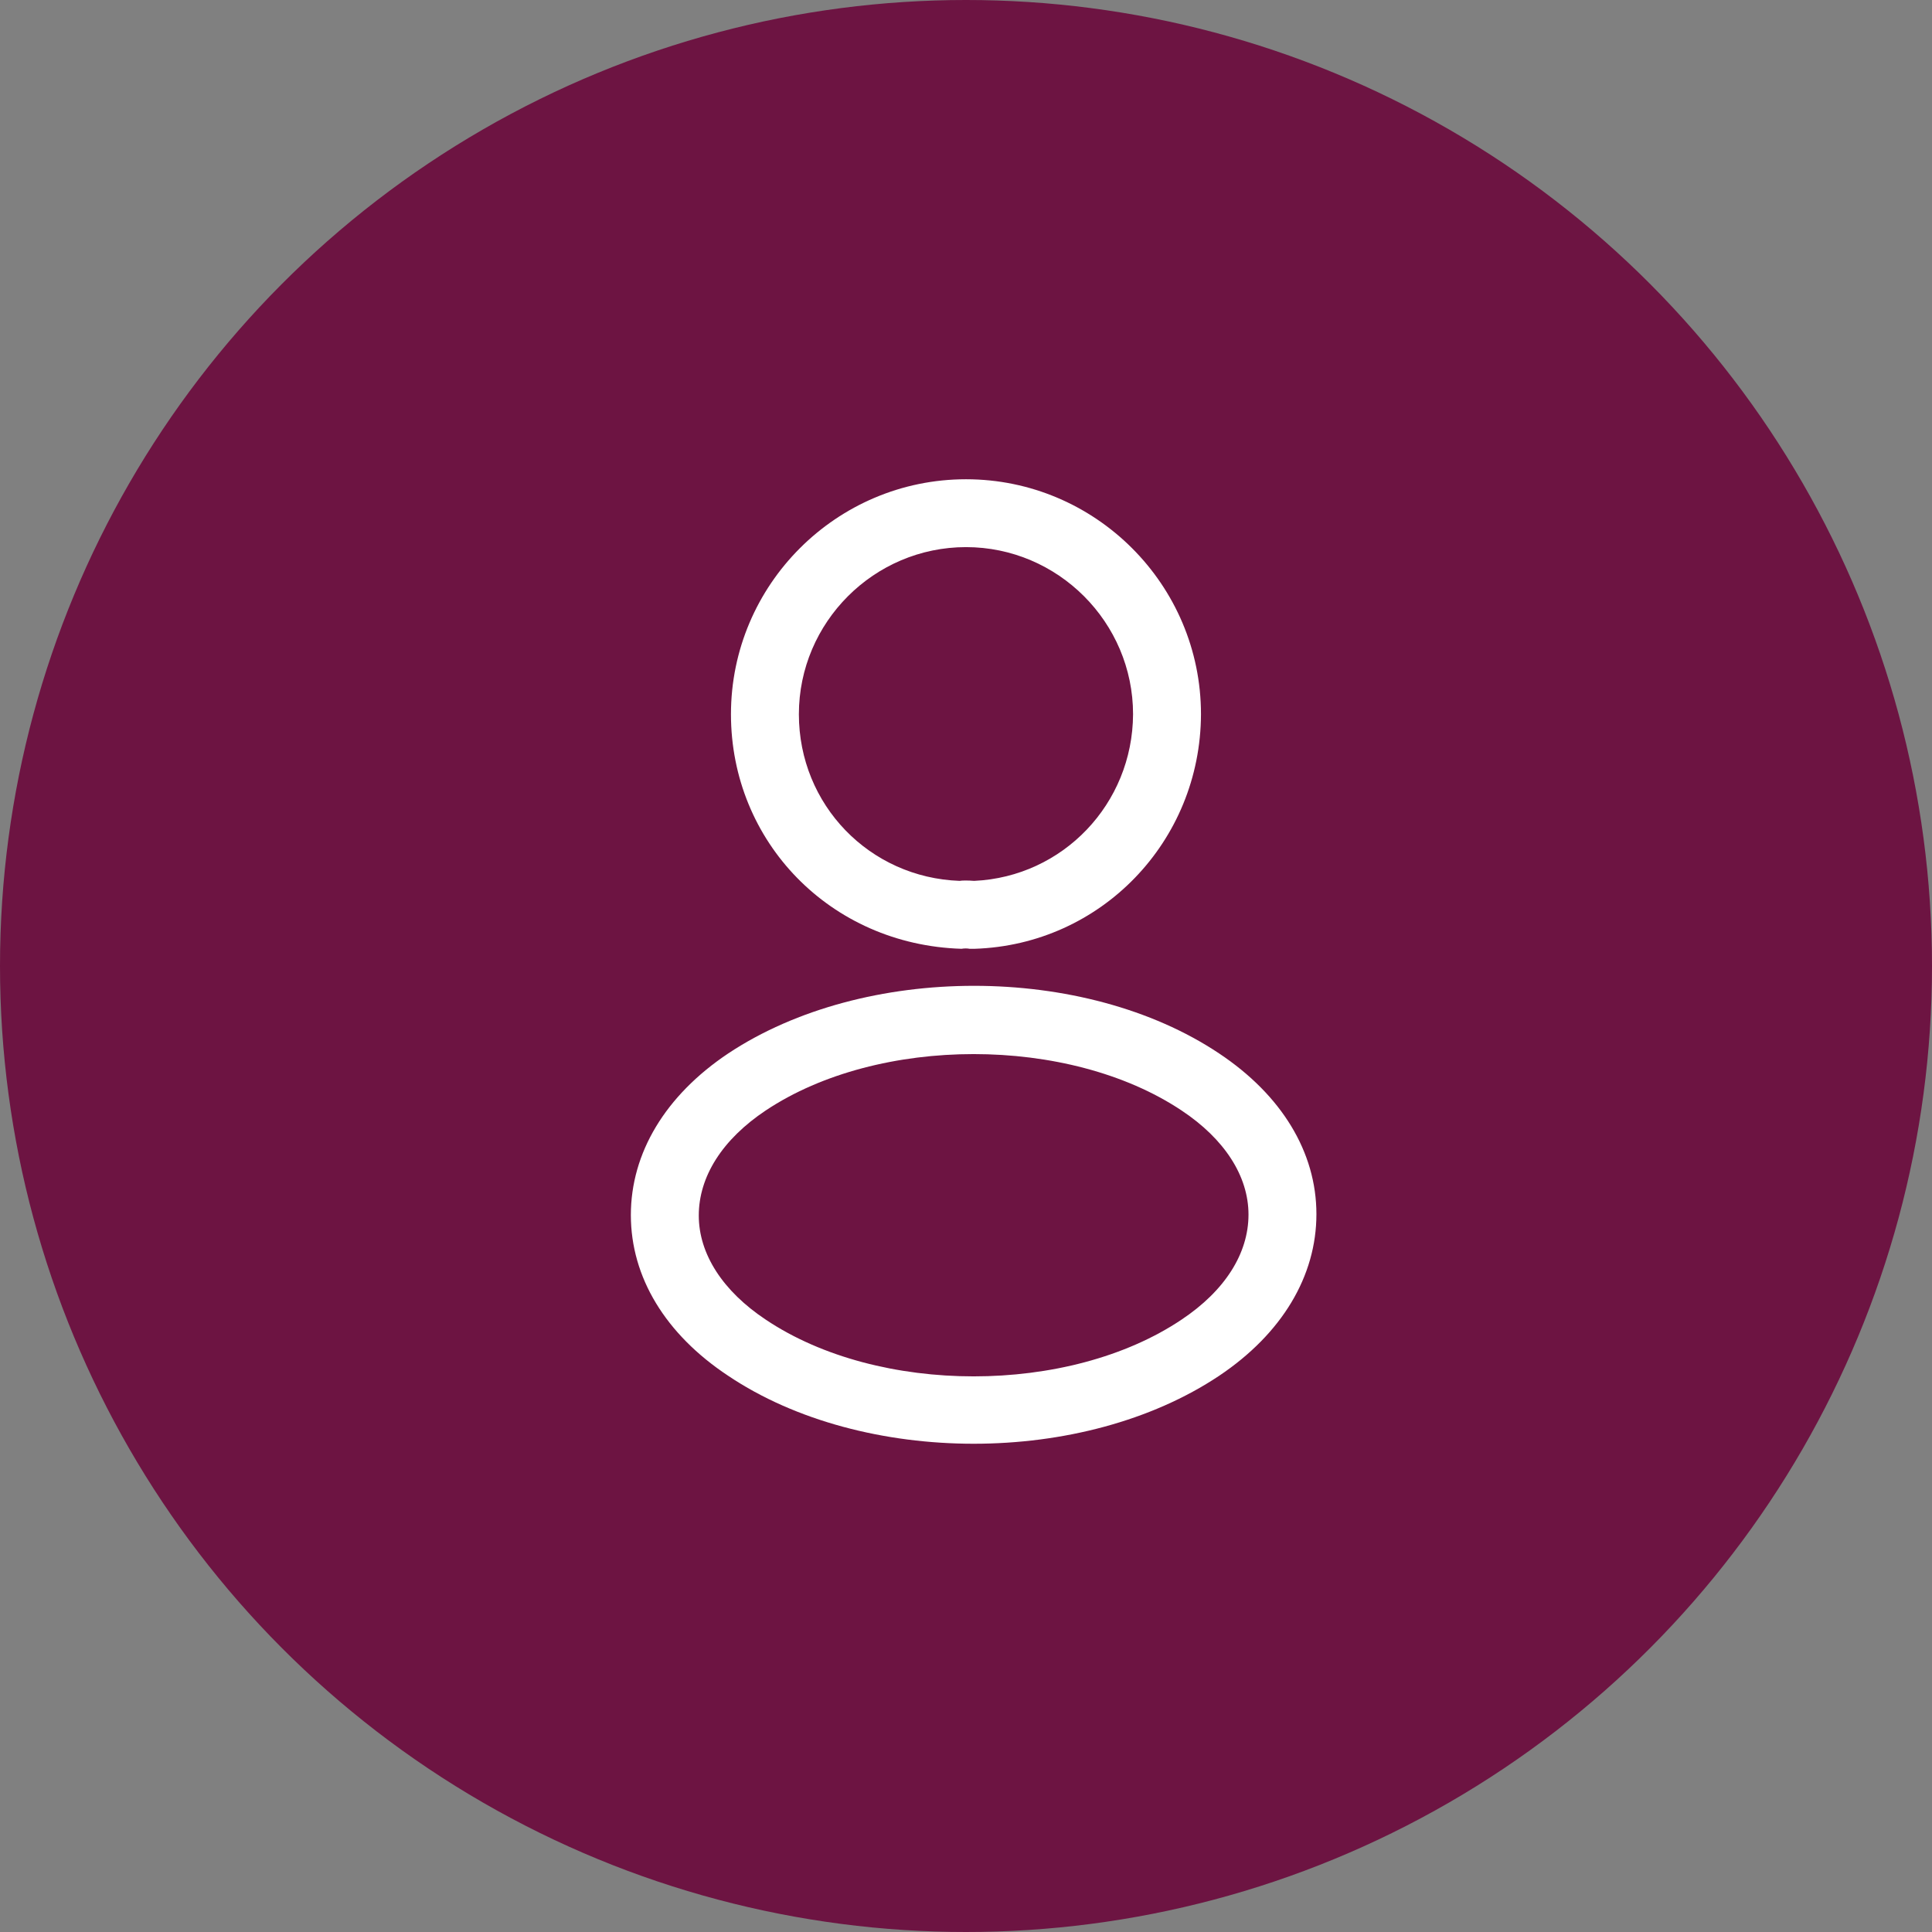 <svg width="32" height="32" viewBox="0 0 32 32" fill="none" xmlns="http://www.w3.org/2000/svg">
<rect x="0" y="0" width="32" height="32" fill="#808080" stroke="none"/>
<circle cx="16" cy="16" r="16" fill="#6D1442"/>
<path d="M16.12 15.715C16.097 15.715 16.082 15.715 16.06 15.715C16.022 15.707 15.97 15.707 15.925 15.715C13.75 15.648 12.107 13.938 12.107 11.83C12.107 9.685 13.855 7.938 16 7.938C18.145 7.938 19.892 9.685 19.892 11.83C19.885 13.938 18.235 15.648 16.142 15.715C16.135 15.715 16.127 15.715 16.12 15.715ZM16 9.062C14.477 9.062 13.232 10.307 13.232 11.83C13.232 13.33 14.402 14.537 15.895 14.59C15.932 14.582 16.037 14.582 16.135 14.59C17.605 14.523 18.76 13.315 18.767 11.83C18.767 10.307 17.522 9.062 16 9.062Z" fill="white"/>
<path d="M16.127 23.913C14.657 23.913 13.179 23.538 12.062 22.788C11.019 22.098 10.449 21.152 10.449 20.125C10.449 19.098 11.019 18.145 12.062 17.448C14.312 15.955 17.957 15.955 20.192 17.448C21.227 18.137 21.804 19.082 21.804 20.11C21.804 21.137 21.234 22.09 20.192 22.788C19.067 23.538 17.597 23.913 16.127 23.913ZM12.684 18.392C11.964 18.872 11.574 19.488 11.574 20.133C11.574 20.77 11.972 21.385 12.684 21.858C14.552 23.11 17.702 23.11 19.569 21.858C20.289 21.378 20.679 20.762 20.679 20.117C20.679 19.48 20.282 18.865 19.569 18.392C17.702 17.148 14.552 17.148 12.684 18.392Z" fill="white"/>
</svg>
